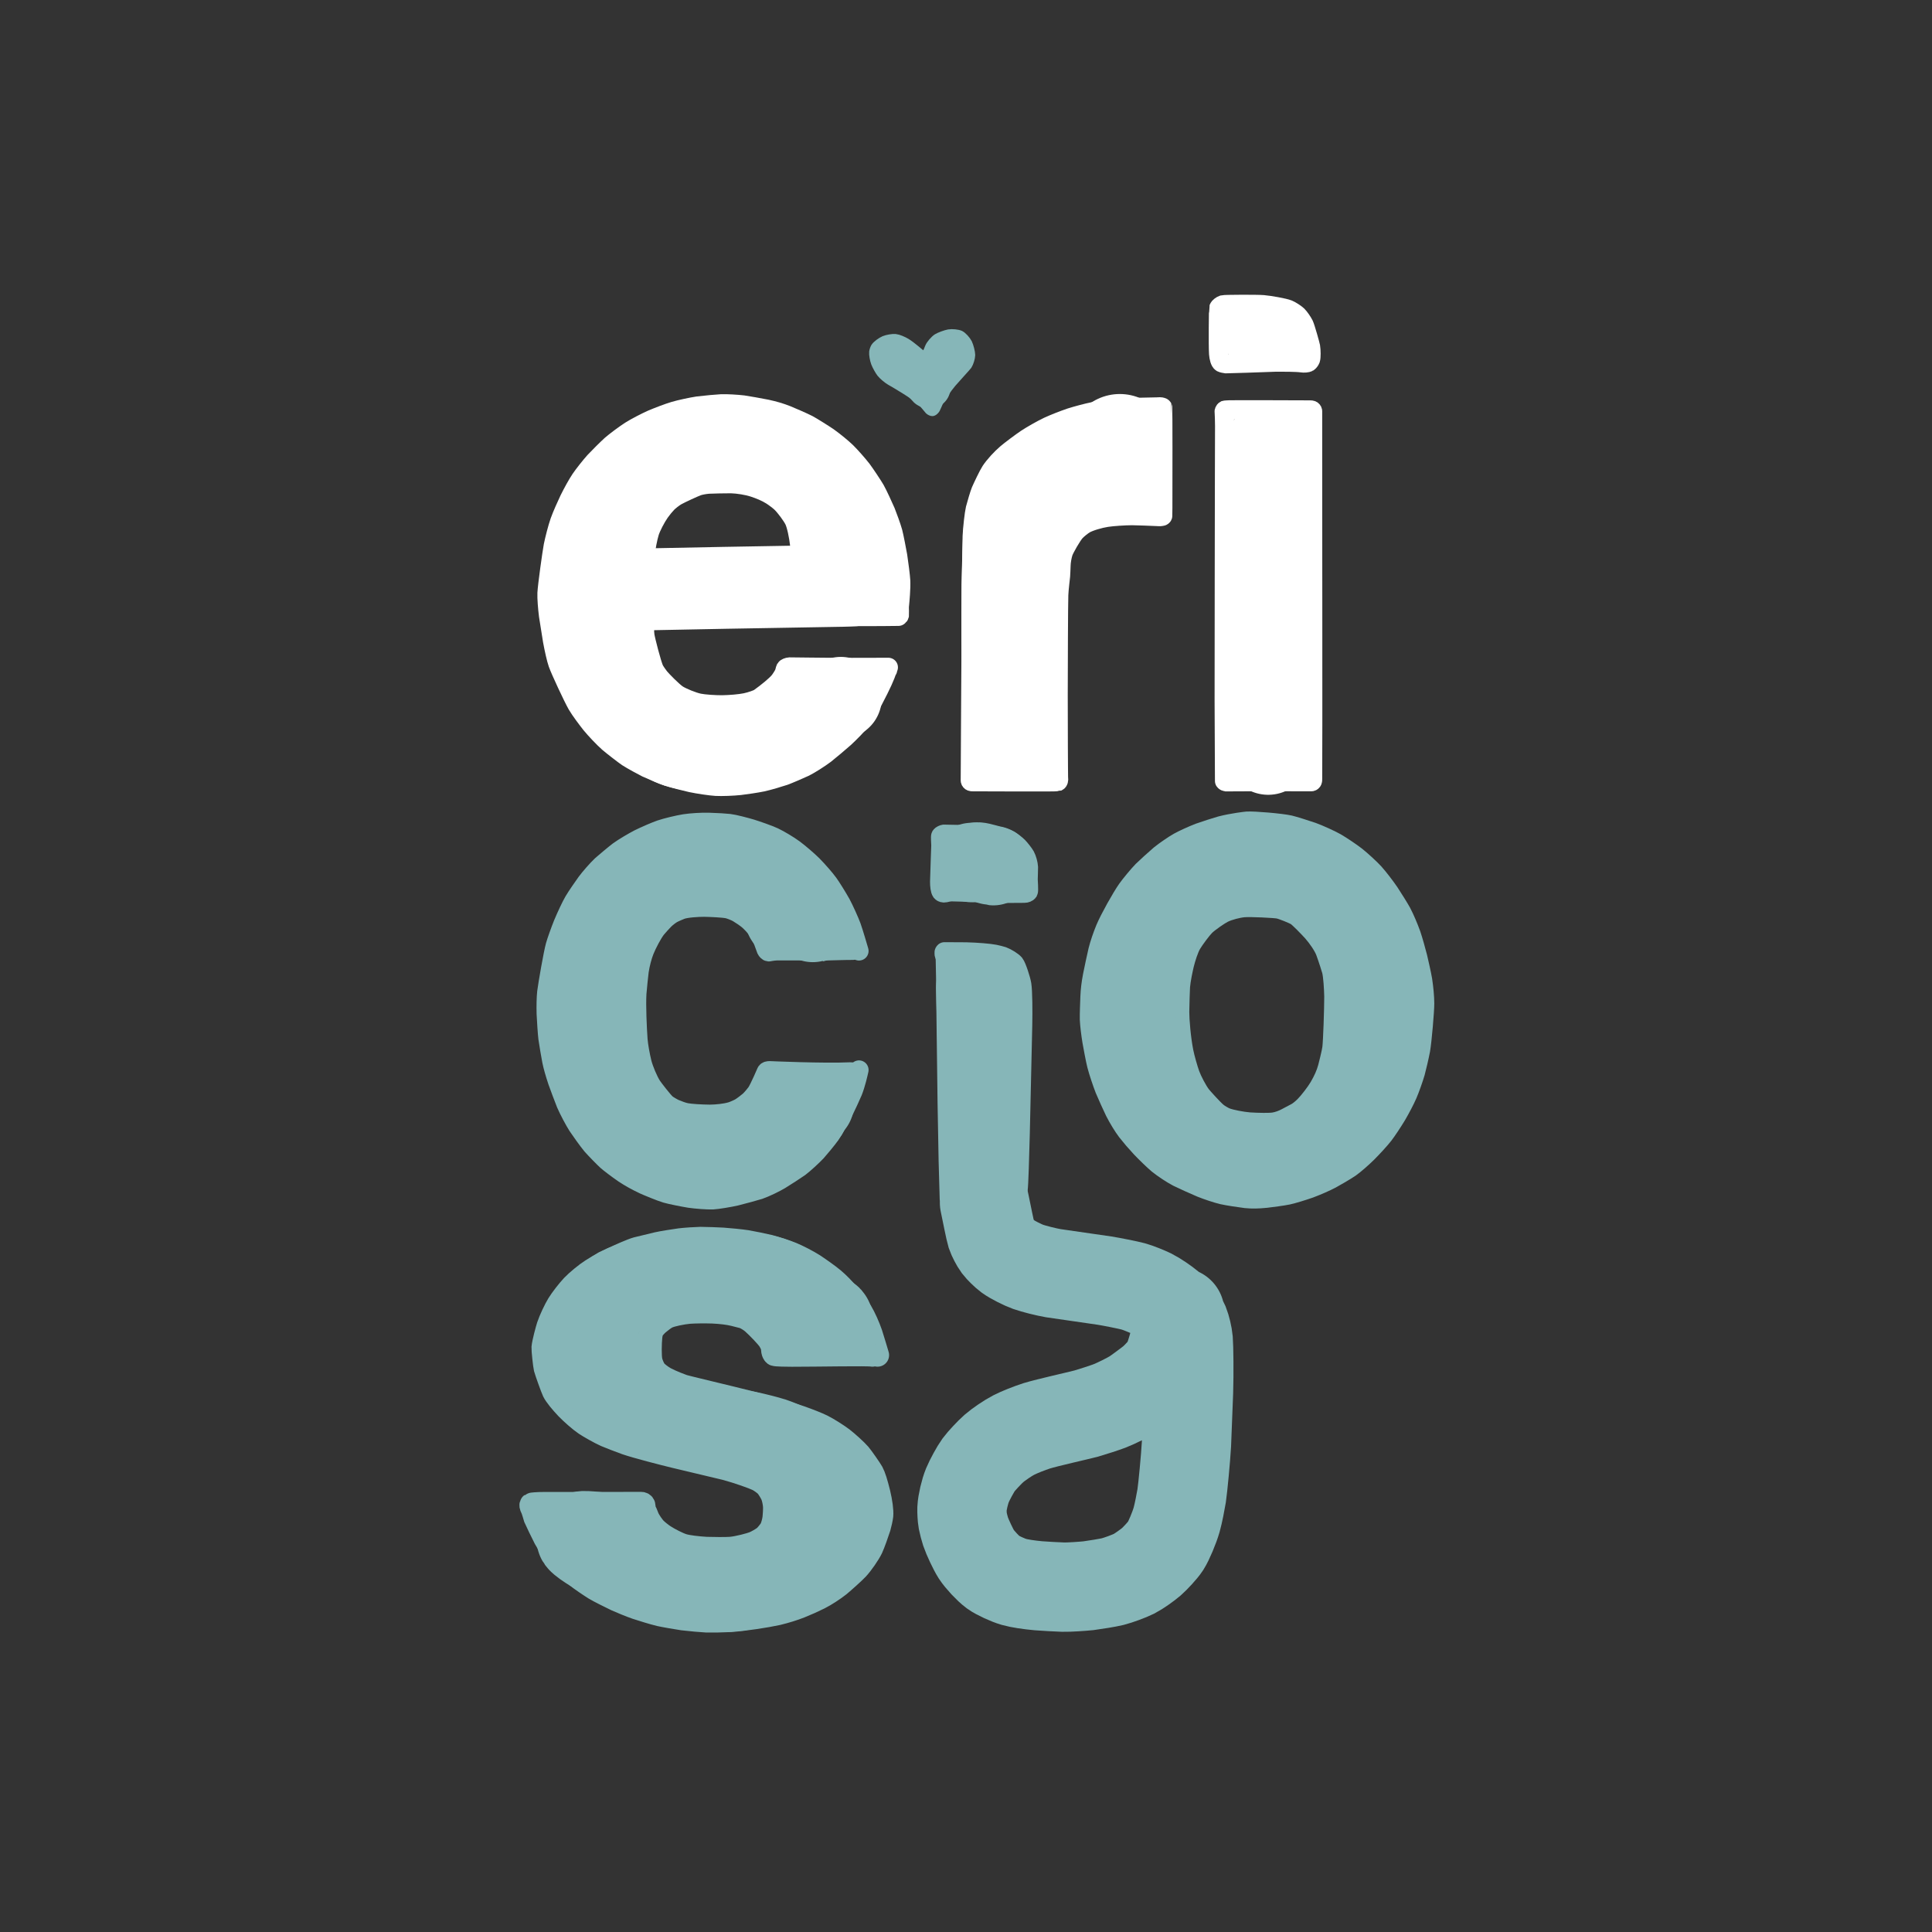 <?xml version="1.0" encoding="UTF-8" standalone="no"?>
<!DOCTYPE svg PUBLIC "-//W3C//DTD SVG 1.1//EN" "http://www.w3.org/Graphics/SVG/1.1/DTD/svg11.dtd">
<svg width="514.29" height="514.29" viewBox="0.00 0.00 2500.00 2500.00" xmlns="http://www.w3.org/2000/svg" xmlns:xlink="http://www.w3.org/1999/xlink">
<rect x="0.00" y="0.00" width="2500.00" height="2500.00" fill="#333333" stroke="none"/>
<g stroke-linecap="round" id="Ericiosa_logo_1_-_copia_2">
<path d="M1634.51,394.23 C1643.04,394.96 1661.79,398.28 1666.94,400.37 C1670.37,401.79 1676.50,405.74 1679.00,408.13 C1681.45,410.53 1685.72,416.64 1687.40,420.17 C1689.35,424.35 1695.56,446.72 1695.86,448.50 C1696.69,453.61 1696.72,462.39 1695.87,464.90 C1695.39,466.22 1693.93,468.16 1692.99,468.81 C1691.63,469.66 1687.38,470.04 1684.26,469.53 C1678.42,468.57 1658.61,468.50 1651.26,468.58 C1632.91,469.23 1588.13,470.83 1586.54,470.73 C1585.26,470.62 1581.59,469.83 1580.73,469.36 C1578.60,468.09 1577.30,463.01 1576.87,457.79 C1576.13,446.35 1576.69,399.42 1576.92,398.79 C1577.55,397.24 1580.46,394.98 1582.55,394.35 C1584.63,393.76 1625.91,393.51 1634.51,394.23 Z" fill="none" stroke="rgb(255, 255, 255)" stroke-width="24.80" stroke-opacity="1.00" stroke-linejoin="round"/>
<path d="M1149.53,863.53 C1136.85,863.56 1104.65,863.63 1085.14,863.67 C1068.50,863.64 1023.28,862.96 1021.94,863.01 C1019.34,863.15 1016.98,864.33 1016.47,865.19 C1016.02,865.99 1015.67,868.86 1014.53,871.53 C1013.61,873.69 1010.30,879.02 1008.18,881.59 C1003.68,886.98 992.61,896.01 982.77,903.03 C980.38,904.74 972.65,907.56 964.90,909.25 C957.09,910.84 945.14,911.80 934.76,912.03 C925.01,912.08 911.12,911.14 904.43,909.77 C896.51,908.14 882.16,902.28 876.53,898.53 C870.18,894.25 856.81,880.50 853.53,876.53 C851.54,874.10 847.58,868.40 846.48,866.08 C843.31,859.26 835.24,827.78 834.53,822.53 C833.84,817.27 833.89,811.77 834.36,807.07 C834.66,803.59 833.93,798.86 834.53,798.53 C834.53,798.53 918.22,797.78 954.68,797.59 C988.85,797.55 1061.98,797.64 1100.93,797.77 C1132.24,797.98 1162.53,797.53 1162.53,797.53 C1163.28,797.15 1163.73,796.56 1163.90,795.78 C1164.07,794.87 1163.55,787.57 1163.78,784.39 C1164.52,777.14 1165.98,761.42 1165.53,751.53 C1165.27,746.19 1162.99,727.96 1161.61,719.38 C1160.24,711.74 1157.03,694.87 1155.40,688.59 C1153.89,682.86 1147.79,666.10 1146.15,662.22 C1143.04,655.17 1136.18,639.99 1132.53,633.53 C1129.92,628.93 1119.31,612.96 1115.27,607.60 C1110.56,601.47 1100.34,589.88 1095.18,584.86 C1089.42,579.29 1079.15,570.95 1071.52,565.51 C1065.00,561.08 1049.91,551.65 1045.54,549.36 C1039.53,546.22 1021.63,538.54 1018.09,537.12 C1009.79,533.83 1001.73,531.50 992.07,529.39 C984.27,527.86 966.08,524.54 961.74,524.00 C953.28,523.01 940.65,522.30 933.53,522.50 C929.49,522.63 910.68,524.35 902.92,525.36 C895.23,526.50 880.18,529.73 872.85,531.87 C864.56,534.32 850.90,539.63 843.50,542.76 C836.04,546.09 822.78,552.88 815.55,557.47 C809.09,561.59 795.74,571.49 790.77,575.91 C785.26,580.88 774.35,591.85 769.27,597.25 C764.30,602.72 754.82,614.74 751.18,620.18 C746.77,626.81 741.07,637.20 736.55,646.31 C733.42,652.87 727.04,667.04 724.32,674.74 C721.38,683.11 717.55,698.17 715.89,706.38 C714.21,715.34 708.27,757.75 707.78,767.68 C707.52,773.58 708.49,786.54 709.79,796.65 C710.99,804.66 713.58,820.94 714.98,829.21 C716.97,839.96 719.78,852.68 721.91,858.72 C725.08,867.58 741.36,902.59 746.72,911.91 C750.62,918.67 759.91,931.03 764.88,937.26 C770.15,943.70 780.84,955.03 787.40,960.82 C791.20,964.16 808.08,977.28 811.72,979.67 C817.74,983.60 833.40,992.02 836.53,993.53 C839.14,994.78 857.45,1002.64 863.92,1004.82 C870.72,1007.10 886.52,1011.08 894.27,1012.81 C904.02,1014.86 919.27,1017.10 926.53,1017.53 C933.86,1017.94 948.42,1017.40 957.59,1016.41 C964.93,1015.52 979.04,1013.49 986.52,1011.91 C994.05,1010.26 1008.06,1006.11 1015.04,1003.78 C1018.97,1002.41 1037.76,994.35 1041.23,992.62 C1047.80,989.34 1059.96,981.69 1067.79,975.80 C1072.87,971.86 1087.18,959.76 1092.97,954.60 C1100.45,947.68 1109.95,937.87 1113.81,932.71 C1118.01,927.06 1124.36,916.47 1129.82,906.54 C1141.25,884.68 1145.15,875.84 1148.69,865.36 C1149.53,862.99 1147.33,867.20 1148.62,866.66" fill="none" stroke="rgb(255, 255, 255)" stroke-width="24.80" stroke-opacity="1.00" stroke-linejoin="round"/>
<path d="M1498.53,526.50 C1501.67,526.23 1503.98,526.51 1504.53,527.50 C1504.81,528.05 1504.85,621.93 1504.69,656.94 C1504.65,659.77 1504.53,667.53 1504.53,667.53 C1504.04,668.75 1500.38,668.52 1495.78,668.30 C1488.97,668.00 1473.50,667.37 1464.91,667.24 C1454.97,667.31 1440.21,668.26 1432.07,669.49 C1422.74,670.91 1409.92,674.70 1403.82,678.18 C1400.66,680.03 1394.53,684.90 1391.72,687.94 C1387.16,692.94 1377.81,709.36 1376.00,714.44 C1374.37,719.15 1373.08,726.67 1372.98,731.68 C1372.91,735.42 1372.53,742.05 1372.33,745.52 C1372.19,747.42 1370.41,760.90 1370.01,769.84 C1369.57,782.73 1369.34,863.06 1369.26,898.99 C1369.28,935.00 1369.50,1004.75 1369.79,1006.99 C1370.07,1009.41 1369.68,1011.02 1368.53,1011.53 C1367.22,1012.05 1259.32,1011.57 1258.92,1011.59 C1256.78,1011.63 1255.77,1011.21 1255.54,1010.00 C1255.54,1010.00 1255.99,931.04 1256.16,897.98 C1256.36,856.79 1256.87,780.69 1257.17,745.79 C1257.36,731.71 1257.94,695.13 1257.99,693.96 C1258.51,682.86 1260.60,664.53 1262.04,658.46 C1263.48,652.77 1267.66,638.82 1269.05,635.52 C1271.75,629.29 1278.87,614.36 1281.91,609.69 C1286.74,602.35 1295.46,592.98 1302.44,587.00 C1307.36,582.77 1321.48,572.20 1328.31,567.62 C1335.17,563.18 1347.33,556.14 1356.19,551.90 C1364.28,548.18 1375.33,543.83 1385.19,540.44 C1393.85,537.71 1406.81,534.25 1414.55,532.72 C1426.08,530.53 1462.69,527.42 1475.78,527.02 C1483.29,526.91 1497.83,526.57 1498.53,526.50 Z" fill="none" stroke="rgb(255, 255, 255)" stroke-width="24.80" stroke-opacity="1.00" stroke-linejoin="round"/>
<path d="M1585.53,530.50 C1586.84,529.98 1694.75,530.46 1695.14,530.44 C1697.28,530.41 1698.29,530.82 1698.52,532.04 C1698.52,532.04 1698.52,604.50 1698.53,633.23 C1698.56,668.91 1698.62,746.96 1698.66,789.34 C1698.69,829.33 1698.71,902.34 1698.70,935.34 C1698.65,961.37 1698.52,1007.76 1698.54,1008.18 C1698.62,1010.28 1698.23,1011.30 1697.02,1011.53 C1697.02,1011.53 1653.32,1011.45 1634.21,1011.46 C1619.00,1011.49 1587.82,1011.84 1587.15,1011.76 C1585.84,1011.59 1584.97,1011.18 1584.53,1010.53 C1584.53,1010.53 1584.15,936.67 1584.08,907.08 C1584.08,870.02 1584.16,790.48 1584.24,748.00 C1584.30,710.97 1584.42,643.95 1584.47,613.97 C1584.49,601.61 1584.55,577.47 1584.60,565.70 C1584.90,543.71 1584.07,532.30 1584.07,532.30 C1584.28,531.44 1584.77,530.84 1585.53,530.50 Z" fill="none" stroke="rgb(255, 255, 255)" stroke-width="24.80" stroke-opacity="1.00" stroke-linejoin="round"/>
<path d="M916.53,626.53 C919.41,626.29 941.21,625.78 946.12,625.92 C954.85,626.18 966.81,628.00 975.44,630.85 C982.98,633.34 991.04,636.52 998.42,641.19 C1002.44,643.78 1008.48,648.37 1011.09,650.92 C1016.21,655.99 1024.64,667.25 1027.63,673.40 C1030.61,679.63 1033.48,694.04 1034.59,703.78 C1035.61,713.83 1035.66,729.10 1034.53,730.53 C1034.14,730.98 1027.72,730.52 1025.54,730.50 C996.15,730.49 926.53,730.57 886.31,730.68 C871.18,730.66 839.34,730.53 838.92,730.55 C836.77,730.62 835.83,730.25 835.61,729.03 C835.53,728.58 835.35,721.19 835.20,718.10 C835.04,711.66 838.39,695.30 840.53,688.53 C842.61,682.03 848.73,670.07 853.88,662.75 C856.61,658.89 860.45,654.19 863.38,651.12 C866.16,648.24 872.08,643.70 875.54,641.73 C880.60,638.88 897.64,630.98 902.74,629.14 C905.79,628.07 911.30,626.99 916.53,626.53 Z" fill="none" stroke="rgb(255, 255, 255)" stroke-width="24.80" stroke-opacity="1.00" stroke-linejoin="round"/>
<path d="M1313.03,953.03 C1312.64,928.29 1311.72,866.54 1311.19,829.52 C1311.11,812.00 1311.17,775.98 1311.30,757.47 C1311.67,739.64 1312.83,697.22 1313.80,689.22 C1314.73,681.70 1317.85,668.02 1320.03,661.87 C1322.23,655.74 1328.54,643.62 1332.88,638.01 C1335.48,634.68 1341.31,628.73 1344.55,626.10 C1347.81,623.49 1354.95,618.97 1358.85,617.06 C1364.36,614.39 1385.02,607.86 1390.89,606.29 C1398.10,604.42 1412.60,601.80 1419.00,602.14 C1424.50,602.47 1432.65,604.79 1436.29,607.09 C1439.93,609.42 1443.99,610.68 1445.69,610.05 C1446.45,609.73 1448.03,608.26 1448.50,607.39 C1449.56,605.27 1450.09,598.23 1449.75,591.61 C1449.52,587.27 1449.17,579.95 1449.03,577.00" fill="none" stroke="rgb(255, 255, 255)" stroke-width="134.30" stroke-opacity="1.00" stroke-linejoin="miter"/>
<path d="M1643.03,574.00 C1643.03,574.00 1641.03,973.03 1641.03,973.03" fill="none" stroke="rgb(255, 255, 255)" stroke-width="110.85" stroke-opacity="1.00" stroke-linejoin="round"/>
<path d="M816.03,763.03 C840.48,762.55 901.44,761.36 937.97,760.65 C978.29,759.91 1048.01,758.70 1077.42,758.24 C1083.03,758.17 1094.44,758.07 1105.12,757.40 C1106.96,757.25 1108.65,756.72 1109.51,755.93 C1110.33,755.12 1111.70,752.18 1111.86,750.92 C1111.97,749.86 1109.06,735.94 1107.50,729.51 C1105.63,722.37 1100.48,704.22 1098.01,697.57 C1094.86,689.17 1086.89,672.84 1082.07,664.90 C1077.87,658.03 1067.69,644.68 1062.39,638.71 C1057.07,632.74 1046.08,621.91 1038.87,615.54 C1033.67,611.08 1018.03,598.88 1012.30,594.98 C1005.72,590.52 992.76,582.97 986.38,579.89 C978.78,576.33 964.45,571.62 956.83,570.17 C949.22,568.75 934.66,568.14 926.98,568.91 C919.58,569.67 904.71,572.85 897.18,575.27 C888.21,578.19 877.43,583.11 869.47,587.76 C863.16,591.45 850.45,600.10 844.06,604.93 C835.22,611.89 824.87,620.82 819.09,626.79 C813.34,632.75 803.04,645.59 798.50,652.46 C793.29,660.36 786.89,673.52 784.51,679.39 C781.79,686.14 777.25,700.29 775.43,707.69 C773.62,715.08 770.85,730.81 770.04,738.52 C769.23,746.44 768.75,762.59 769.08,770.81 C769.43,779.03 771.41,797.21 772.77,803.83 C774.43,811.46 778.46,826.89 780.83,834.69 C783.43,842.54 789.35,858.42 792.66,866.44 C796.20,874.52 803.80,890.37 807.71,897.79 C811.66,904.94 819.78,918.06 823.97,923.88 C828.16,929.68 837.54,940.74 842.28,945.13 C848.79,951.12 862.32,960.31 869.30,963.49 C876.32,966.65 890.07,969.95 898.23,970.74 C905.75,971.44 921.43,971.12 929.60,970.09 C938.50,968.94 954.21,965.01 960.90,962.88 C967.61,960.74 982.94,954.81 992.70,950.54 C1002.13,946.11 1044.68,935.61 1048.94,922.62 C1052.08,913.04 1064.48,911.36 1073.01,908.99 C1089.17,904.50 1086.87,903.37 1088.03,903.03" fill="none" stroke="rgb(255, 255, 255)" stroke-width="106.01" stroke-opacity="1.00" stroke-linejoin="miter"/>
<path d="M1618.33,431.49 C1618.33,431.49 1661.40,438.22 1661.40,438.22" fill="none" stroke="rgb(255, 255, 255)" stroke-width="78.72" stroke-opacity="1.00" stroke-linejoin="round"/>
<path d="M1290.99,1081.89 C1296.13,1082.78 1303.34,1085.20 1306.54,1087.05 C1309.45,1088.78 1314.98,1093.01 1317.51,1095.59 C1320.06,1098.23 1325.14,1104.60 1326.79,1107.60 C1328.85,1111.42 1330.62,1117.86 1330.86,1122.38 C1330.98,1124.86 1330.37,1134.97 1330.46,1138.29 C1330.53,1139.95 1331.36,1152.68 1330.67,1153.78 C1329.81,1155.05 1327.59,1155.87 1325.59,1155.88 C1325.59,1155.88 1305.48,1156.08 1297.48,1155.99 C1277.98,1155.29 1234.26,1153.91 1231.15,1154.00 C1227.90,1154.09 1223.98,1155.08 1222.74,1155.37 C1220.98,1155.76 1218.94,1155.19 1218.05,1154.04 C1216.45,1151.79 1215.86,1146.29 1215.86,1140.95 C1216.26,1125.25 1217.46,1094.99 1217.43,1093.70 C1217.30,1089.39 1216.73,1082.58 1217.30,1081.67 C1217.97,1080.67 1220.31,1079.56 1221.84,1079.37 C1223.22,1079.23 1278.87,1080.64 1284.65,1081.15 C1286.28,1081.32 1289.90,1081.71 1290.99,1081.89 Z" fill="none" stroke="rgb(134, 182, 184)" stroke-width="24.80" stroke-opacity="1.00" stroke-linejoin="round"/>
<path d="M1613.53,1062.53 C1622.67,1061.93 1658.02,1064.95 1669.02,1067.45 C1673.64,1068.51 1690.36,1073.76 1698.11,1076.44 C1706.34,1079.38 1722.26,1086.61 1728.85,1090.39 C1736.32,1094.77 1748.68,1103.10 1754.86,1107.92 C1761.15,1112.85 1773.35,1124.06 1778.23,1129.46 C1783.67,1135.50 1792.55,1147.02 1798.02,1155.08 C1802.35,1161.58 1811.48,1176.29 1813.75,1180.57 C1817.96,1188.57 1822.48,1199.34 1826.08,1209.20 C1828.51,1216.25 1832.60,1231.00 1834.57,1238.73 C1836.33,1246.21 1839.65,1260.83 1840.89,1268.23 C1842.45,1278.52 1843.54,1289.98 1843.56,1298.53 C1843.56,1308.13 1840.34,1346.27 1838.22,1358.63 C1836.43,1367.98 1833.32,1381.08 1831.48,1387.96 C1829.49,1394.93 1824.37,1409.41 1821.42,1416.17 C1818.08,1423.81 1812.89,1433.71 1807.48,1443.05 C1801.95,1452.18 1794.55,1463.33 1790.53,1468.53 C1785.99,1474.37 1777.36,1483.79 1769.54,1491.70 C1762.55,1498.57 1753.02,1506.93 1747.28,1511.00 C1742.12,1514.63 1726.32,1523.78 1722.50,1525.79 C1715.32,1529.57 1704.75,1534.17 1694.93,1537.91 C1686.25,1540.96 1672.93,1545.06 1666.52,1546.44 C1659.79,1547.87 1644.85,1549.75 1638.53,1550.53 C1627.82,1551.58 1620.49,1551.78 1611.92,1550.91 C1604.10,1549.96 1588.36,1547.55 1581.65,1546.04 C1574.72,1544.40 1562.32,1540.29 1553.90,1536.89 C1546.56,1533.81 1529.29,1526.03 1523.80,1523.25 C1516.66,1519.58 1504.67,1511.61 1498.29,1506.41 C1492.63,1501.70 1481.92,1491.19 1476.49,1485.47 C1468.50,1476.82 1464.35,1471.99 1458.00,1463.95 C1453.50,1458.12 1446.55,1446.64 1442.52,1438.66 C1439.37,1432.20 1432.68,1417.48 1429.44,1409.71 C1426.40,1401.98 1421.30,1386.95 1419.10,1378.35 C1417.31,1371.30 1414.27,1354.87 1412.98,1347.56 C1411.46,1338.25 1409.98,1326.54 1409.66,1319.22 C1409.49,1312.92 1410.07,1297.36 1410.40,1289.59 C1410.76,1281.21 1411.63,1273.11 1413.70,1262.38 C1415.34,1254.27 1418.83,1237.67 1420.64,1230.03 C1422.79,1221.34 1426.45,1210.81 1430.23,1201.57 C1435.70,1188.57 1450.97,1161.22 1458.53,1150.53 C1462.31,1145.20 1472.61,1132.58 1478.53,1126.53 C1481.03,1123.98 1496.18,1110.18 1500.83,1106.31 C1507.34,1100.98 1519.00,1093.01 1525.14,1089.60 C1531.12,1086.30 1542.15,1081.21 1551.46,1077.58 C1558.50,1075.05 1575.97,1069.46 1579.53,1068.53 C1594.88,1064.55 1612.39,1062.61 1613.53,1062.53 Z" fill="none" stroke="rgb(134, 182, 184)" stroke-width="24.80" stroke-opacity="1.00" stroke-linejoin="round"/>
<path d="M1111.53,1384.53 C1110.39,1389.70 1107.47,1402.50 1103.53,1412.53 C1102.16,1416.00 1094.38,1432.83 1090.55,1440.49 C1086.76,1447.74 1078.38,1462.63 1074.61,1468.24 C1070.77,1473.90 1058.83,1488.06 1056.53,1490.53 C1051.51,1495.89 1040.11,1506.36 1034.53,1510.53 C1031.67,1512.66 1015.49,1523.12 1009.37,1526.85 C1003.63,1530.30 990.31,1536.88 982.53,1539.53 C979.45,1540.57 959.96,1545.92 951.98,1547.87 C944.17,1549.66 928.27,1552.30 922.64,1552.59 C915.14,1552.95 900.25,1551.65 892.48,1550.55 C884.44,1549.26 867.73,1545.94 861.89,1544.24 C854.97,1542.22 836.80,1534.68 832.76,1532.79 C823.65,1528.44 815.10,1523.80 807.31,1518.59 C798.61,1512.62 788.80,1505.10 785.51,1502.22 C782.39,1499.46 769.52,1486.37 765.73,1481.92 C761.42,1476.84 750.28,1461.28 747.56,1457.05 C743.29,1450.40 735.81,1436.38 732.33,1428.21 C730.33,1423.49 723.89,1406.02 721.53,1399.53 C717.98,1388.91 715.30,1379.49 713.94,1372.64 C712.66,1365.79 710.10,1351.21 709.01,1343.44 C708.39,1338.61 707.06,1319.43 706.75,1311.61 C706.49,1301.67 706.72,1290.69 707.48,1283.84 C708.75,1273.80 715.62,1233.93 718.53,1223.55 C720.07,1218.10 724.66,1205.08 728.60,1195.32 C733.09,1184.65 738.96,1172.15 742.46,1166.15 C746.34,1159.53 754.72,1147.61 758.73,1141.98 C762.64,1136.60 772.59,1125.09 778.53,1119.53 C780.35,1117.84 796.36,1104.37 800.39,1101.42 C807.29,1096.40 819.87,1089.06 826.66,1085.55 C834.72,1081.54 848.32,1075.67 854.53,1073.53 C862.26,1070.89 877.35,1067.29 885.75,1065.95 C894.16,1064.63 907.92,1063.81 916.89,1064.04 C929.03,1064.45 938.27,1064.98 943.61,1065.59 C950.20,1066.36 964.39,1070.16 972.10,1072.42 C979.94,1074.88 994.35,1079.84 1001.90,1083.38 C1008.30,1086.40 1020.68,1093.76 1027.65,1098.91 C1034.17,1103.75 1045.67,1113.61 1051.62,1119.53 C1058.89,1127.04 1067.11,1136.31 1072.07,1143.09 C1075.72,1148.10 1083.71,1160.96 1088.35,1169.27 C1092.14,1176.29 1099.18,1191.81 1101.79,1198.93 C1104.49,1206.33 1111.24,1229.52 1111.53,1230.53" fill="none" stroke="rgb(134, 182, 184)" stroke-width="24.80" stroke-opacity="1.00" stroke-linejoin="round"/>
<path d="M1297.45,1237.35 C1302.83,1239.31 1310.44,1244.12 1312.89,1247.09 C1315.65,1250.53 1321.14,1267.60 1322.18,1273.98 C1323.57,1282.63 1323.74,1308.92 1323.34,1326.83 C1322.67,1360.18 1321.10,1429.72 1320.19,1465.92 C1319.39,1496.12 1318.34,1533.98 1317.39,1539.52 C1316.91,1542.37 1316.45,1553.38 1316.45,1553.38 C1315.81,1555.13 1313.76,1556.21 1311.66,1556.23 C1311.66,1556.23 1289.87,1556.85 1280.01,1556.79 C1270.09,1556.63 1252.55,1556.32 1244.93,1556.17 C1242.24,1556.09 1234.02,1555.33 1231.49,1554.04 C1230.22,1553.35 1228.45,1550.83 1228.04,1549.27 C1227.84,1548.43 1226.17,1463.84 1225.60,1427.21 C1225.13,1389.51 1224.30,1324.18 1223.94,1296.55 C1223.85,1276.18 1223.46,1248.08 1223.15,1240.36 C1223.12,1239.02 1221.90,1235.80 1221.65,1234.37 C1221.42,1232.98 1221.58,1232.05 1222.15,1231.57 C1222.15,1231.57 1241.79,1231.58 1250.10,1231.72 C1264.42,1232.11 1279.65,1233.31 1287.21,1234.76 C1290.25,1235.35 1296.29,1236.94 1297.45,1237.35 Z" fill="none" stroke="rgb(134, 182, 184)" stroke-width="24.80" stroke-opacity="1.00" stroke-linejoin="round"/>
<path d="M1103.82,1391.79 C1102.82,1392.59 1108.36,1391.90 1106.62,1392.39 C1099.72,1394.31 1104.29,1386.82 1101.02,1386.97 C1065.52,1388.60 996.32,1385.48 995.94,1385.47 C993.83,1385.46 992.39,1385.85 991.67,1386.87 C991.67,1386.87 982.44,1408.42 978.72,1413.87 C977.08,1416.24 972.33,1421.89 969.62,1424.36 C967.40,1426.37 960.37,1431.72 957.63,1433.29 C954.61,1435.01 948.88,1437.47 946.04,1438.33 C938.45,1440.52 927.81,1441.70 918.54,1441.79 C907.64,1441.69 893.79,1440.91 887.66,1439.68 C883.52,1438.83 877.95,1436.77 873.32,1434.80 C870.28,1433.48 864.37,1429.96 862.44,1428.38 C858.50,1425.11 845.78,1408.63 843.47,1405.07 C838.84,1397.86 833.01,1383.82 830.84,1375.38 C828.50,1365.91 826.24,1353.27 825.59,1345.41 C824.53,1330.53 823.17,1301.44 824.12,1285.42 C824.76,1277.70 826.51,1260.48 827.08,1256.52 C828.41,1247.62 831.06,1237.34 834.03,1229.93 C837.47,1221.41 844.63,1207.80 849.40,1201.73 C851.51,1199.07 857.17,1192.97 859.46,1190.60 C862.02,1187.96 867.11,1183.95 870.35,1182.18 C873.34,1180.57 880.49,1177.62 881.55,1177.22 C888.10,1174.82 903.34,1173.91 911.51,1173.95 C919.45,1174.11 935.36,1174.76 941.63,1176.05 C944.78,1176.73 951.32,1179.32 954.59,1181.18 C957.89,1183.08 964.84,1187.81 967.79,1190.24 C971.15,1193.03 976.44,1198.62 978.92,1202.10 C980.99,1205.03 985.15,1212.48 986.53,1215.53 C988.29,1219.46 990.63,1226.69 991.48,1228.72 C992.07,1230.05 993.63,1231.61 994.68,1231.72 C994.68,1231.72 1000.80,1230.50 1005.46,1230.40 C1020.74,1230.45 1052.86,1230.48 1069.68,1230.46 C1078.96,1230.23 1098.56,1229.61 1103.21,1229.77 C1105.40,1229.86 1104.31,1226.86 1107.51,1228.44 C1109.54,1229.45 1101.61,1226.48 1102.69,1227.50" fill="none" stroke="rgb(134, 182, 184)" stroke-width="24.80" stroke-opacity="1.00" stroke-linejoin="round"/>
<path d="M1609.53,1174.53 C1618.91,1173.78 1649.22,1175.35 1654.40,1176.34 C1659.02,1177.24 1673.53,1183.13 1676.95,1185.27 C1680.89,1187.77 1692.79,1200.12 1698.39,1206.29 C1704.65,1213.40 1712.10,1224.15 1714.87,1231.46 C1718.34,1240.88 1722.56,1254.32 1723.05,1256.28 C1724.73,1263.05 1725.72,1278.61 1725.96,1289.32 C1725.95,1305.97 1724.59,1347.37 1723.42,1356.39 C1722.64,1362.25 1718.50,1378.49 1717.80,1381.10 C1715.54,1389.59 1711.74,1397.81 1706.79,1406.27 C1702.23,1414.03 1693.41,1425.26 1688.04,1430.76 C1684.53,1434.26 1680.38,1437.75 1677.05,1439.55 C1673.86,1441.21 1665.74,1445.50 1664.48,1446.19 C1659.65,1448.80 1653.80,1451.01 1648.22,1451.90 C1642.62,1452.76 1628.65,1452.56 1616.76,1451.81 C1607.13,1451.02 1593.22,1448.34 1586.70,1445.88 C1583.59,1444.68 1577.89,1441.28 1575.30,1439.13 C1569.78,1434.51 1556.83,1420.08 1554.66,1417.33 C1549.56,1410.82 1542.69,1397.29 1540.12,1390.29 C1537.64,1383.46 1533.48,1368.97 1531.85,1360.75 C1528.39,1343.09 1526.51,1319.56 1526.54,1309.35 C1526.66,1300.73 1527.22,1280.38 1527.53,1276.53 C1528.28,1267.53 1531.13,1254.64 1532.53,1248.53 C1534.61,1240.07 1538.40,1228.05 1542.11,1221.72 C1545.76,1215.56 1555.16,1202.92 1559.53,1198.53 C1564.68,1193.41 1578.09,1184.23 1583.53,1181.53 C1590.32,1178.20 1602.25,1175.14 1609.53,1174.53 Z" fill="none" stroke="rgb(134, 182, 184)" stroke-width="24.80" stroke-opacity="1.00" stroke-linejoin="round"/>
<path d="M1135.53,1753.53 C1133.82,1747.78 1129.58,1733.53 1127.02,1725.58 C1123.66,1715.83 1118.49,1704.40 1114.21,1697.25 C1110.68,1691.40 1099.92,1677.79 1098.27,1675.78 C1091.81,1667.85 1084.81,1660.78 1078.26,1655.25 C1071.69,1649.73 1059.44,1641.18 1052.69,1636.73 C1045.32,1632.05 1032.51,1625.43 1024.90,1622.30 C1017.93,1619.44 1003.92,1614.85 995.73,1612.71 C988.63,1611.00 973.70,1607.92 966.13,1606.64 C958.59,1605.49 943.12,1603.98 935.28,1603.45 C928.04,1603.09 915.13,1602.53 906.35,1602.49 C900.83,1602.57 886.73,1603.47 879.64,1604.35 C872.29,1605.35 856.89,1607.77 850.67,1609.19 C843.60,1610.86 824.05,1615.63 824.05,1615.63 C816.91,1617.65 801.52,1624.59 794.62,1627.87 C783.77,1633.21 772.91,1639.04 765.62,1643.54 C758.50,1648.02 746.69,1657.72 740.83,1663.88 C735.38,1669.65 726.58,1680.86 722.34,1687.78 C718.52,1694.06 712.07,1707.46 709.33,1715.81 C708.06,1719.71 703.28,1736.97 702.67,1743.80 C702.48,1746.23 704.59,1766.76 705.53,1770.53 C706.59,1774.70 714.47,1796.60 716.29,1800.43 C718.99,1805.98 726.29,1814.63 733.57,1822.34 C739.79,1828.73 750.30,1838.08 757.29,1842.80 C762.20,1846.11 776.11,1854.06 783.66,1857.39 C787.56,1859.10 802.32,1864.86 810.20,1867.64 C824.03,1872.40 858.07,1881.11 872.60,1884.65 C889.81,1888.66 923.07,1896.59 939.13,1900.50 C955.70,1905.02 974.52,1911.81 980.24,1914.54 C983.59,1916.16 989.62,1920.43 991.89,1923.02 C994.21,1925.72 997.98,1931.89 999.34,1935.28 C1000.82,1939.06 1002.06,1945.28 1002.28,1949.52 C1002.44,1953.01 1002.02,1960.76 1001.58,1964.33 C1001.01,1968.70 999.35,1975.01 997.58,1978.34 C996.27,1980.75 991.60,1986.68 988.94,1988.82 C985.97,1991.15 979.59,1994.88 975.53,1996.56 C971.01,1998.41 955.09,2002.72 945.53,2003.56 C939.86,2004.04 922.21,2003.91 913.83,2003.59 C902.77,2002.93 890.39,2001.49 884.09,1999.64 C877.94,1997.79 866.37,1991.94 859.43,1987.42 C855.76,1985.01 850.50,1980.80 847.88,1978.15 C845.27,1975.46 840.42,1968.50 838.55,1964.56 C837.23,1961.75 833.61,1952.09 833.53,1951.56 C833.34,1950.30 833.46,1948.98 833.12,1947.76 C832.67,1946.22 831.25,1945.41 829.63,1945.41 C829.63,1945.41 736.77,1945.61 704.50,1945.54 C695.02,1945.51 687.83,1946.32 687.53,1946.56 C686.64,1947.36 686.91,1948.84 688.31,1951.67 C689.87,1954.77 691.92,1962.83 692.53,1964.56 C692.74,1965.16 702.97,1986.47 705.17,1990.56 C709.40,1998.37 718.23,2011.56 723.62,2017.82 C727.97,2022.85 740.18,2034.68 745.54,2039.08 C751.45,2043.93 763.62,2052.09 769.58,2055.80 C775.33,2059.29 790.72,2066.86 797.67,2070.21 C801.19,2071.89 817.24,2078.49 823.31,2080.49 C830.09,2082.69 844.98,2087.44 853.83,2089.51 C858.83,2090.67 875.83,2093.63 883.42,2094.74 C891.27,2095.74 909.78,2097.38 914.53,2097.56 C919.33,2097.73 937.56,2097.41 945.20,2096.96 C964.11,2095.51 990.73,2091.50 1006.46,2088.04 C1016.32,2085.67 1027.49,2082.17 1035.15,2079.13 C1046.21,2074.60 1050.58,2072.64 1060.47,2067.79 C1067.93,2064.05 1079.00,2056.85 1085.90,2051.35 C1091.58,2046.63 1105.10,2034.60 1109.56,2029.79 C1115.41,2023.44 1124.04,2011.08 1127.71,2003.54 C1130.16,1998.45 1135.85,1982.28 1137.73,1976.30 C1138.74,1973.00 1140.59,1964.64 1140.94,1961.26 C1141.55,1954.96 1139.90,1943.16 1137.21,1931.98 C1133.86,1918.65 1131.31,1910.21 1128.55,1905.11 C1126.72,1901.76 1115.95,1886.15 1112.26,1881.82 C1107.73,1876.55 1096.14,1866.13 1089.95,1861.40 C1083.62,1856.58 1070.81,1848.54 1064.11,1845.22 C1057.58,1842.00 1046.56,1837.67 1035.75,1833.89 C1023.29,1829.75 989.59,1820.03 973.82,1815.63 C941.67,1807.40 887.98,1794.99 883.45,1793.31 C881.38,1792.53 869.79,1788.37 860.81,1783.60 C856.49,1781.28 850.31,1776.59 848.06,1773.84 C845.85,1771.05 843.10,1764.80 842.25,1760.79 C840.92,1754.30 841.22,1738.22 842.13,1729.45 C842.36,1727.40 843.09,1723.92 843.75,1722.02 C844.57,1719.73 849.62,1714.40 851.69,1712.68 C855.88,1709.20 860.21,1705.87 863.58,1704.23 C869.00,1701.63 883.04,1698.84 891.64,1698.07 C898.28,1697.49 912.93,1697.37 922.39,1697.70 C933.08,1698.27 942.36,1699.28 950.05,1701.20 C952.79,1701.87 960.53,1703.89 961.34,1704.09 C964.86,1705.04 970.73,1708.75 973.98,1711.56 C980.49,1717.31 992.45,1729.70 995.53,1734.53 C997.13,1737.10 998.92,1740.84 999.30,1742.63 C999.39,1743.05 999.72,1746.53 1000.01,1748.49 C1000.24,1749.89 1001.23,1751.96 1002.11,1752.60 C1003.44,1753.50 1018.44,1753.60 1024.70,1753.63 C1058.58,1753.64 1123.91,1752.28 1128.80,1753.53" fill="none" stroke="rgb(134, 182, 184)" stroke-width="29.90" stroke-opacity="1.00" stroke-linejoin="round"/>
<path d="M1273.94,1556.14 C1276.31,1567.81 1281.51,1593.47 1282.58,1596.81 C1284.00,1601.09 1288.13,1609.07 1290.82,1612.71 C1293.55,1616.34 1300.39,1623.03 1304.26,1625.87 C1310.17,1630.16 1323.23,1636.72 1330.37,1639.29 C1337.52,1641.85 1353.81,1645.95 1362.94,1647.50 C1365.13,1647.86 1414.39,1654.86 1429.42,1657.12 C1438.34,1658.57 1459.12,1662.65 1466.32,1664.58 C1472.66,1666.30 1484.54,1671.18 1489.96,1673.84 C1496.49,1677.12 1507.68,1684.69 1513.87,1689.89 C1517.26,1692.77 1522.58,1698.03 1524.99,1700.92 C1527.28,1703.70 1531.33,1709.74 1532.40,1712.33 C1534.63,1717.84 1537.03,1727.94 1537.54,1734.03 C1538.24,1742.61 1538.67,1777.17 1537.91,1801.19 C1537.34,1816.80 1536.02,1850.67 1535.26,1868.94 C1534.19,1887.37 1530.74,1923.90 1529.05,1935.57 C1527.90,1942.57 1524.85,1958.49 1522.54,1966.63 C1519.55,1977.05 1512.43,1993.95 1508.30,2000.44 C1504.91,2005.71 1494.78,2016.59 1489.75,2020.99 C1484.69,2025.40 1472.92,2033.66 1467.63,2036.32 C1460.98,2039.64 1447.23,2044.71 1439.78,2046.60 C1433.96,2048.05 1416.48,2050.90 1408.44,2051.92 C1400.29,2052.75 1383.82,2053.90 1375.84,2053.75 C1367.97,2053.49 1351.93,2052.61 1343.76,2051.97 C1331.30,2050.82 1319.21,2049.02 1311.85,2046.93 C1304.53,2044.82 1290.49,2038.43 1285.18,2034.55 C1278.71,2029.77 1267.86,2018.17 1263.34,2011.21 C1259.32,2004.94 1251.86,1989.02 1249.45,1981.82 C1248.26,1978.22 1246.52,1971.56 1245.75,1967.65 C1245.07,1964.07 1244.67,1955.98 1244.81,1952.19 C1245.14,1944.32 1248.50,1930.09 1251.84,1921.93 C1254.82,1914.75 1262.45,1900.80 1266.27,1895.55 C1269.93,1890.57 1280.54,1879.21 1286.03,1874.39 C1292.07,1869.13 1304.15,1860.89 1311.66,1857.01 C1319.45,1853.01 1331.53,1848.31 1341.57,1844.99 C1356.20,1840.57 1393.52,1832.31 1405.74,1829.11 C1413.35,1826.94 1430.50,1821.32 1435.67,1819.32 C1444.42,1815.93 1460.43,1807.94 1467.30,1803.54 C1471.13,1801.09 1486.66,1789.68 1490.89,1786.10 C1496.60,1781.25 1507.23,1769.96 1510.35,1763.81 C1512.69,1759.10 1517.53,1744.34 1519.52,1735.34 C1521.74,1724.67 1526.25,1700.56 1526.70,1698.16" fill="none" stroke="rgb(134, 182, 184)" stroke-width="115.60" stroke-opacity="1.00" stroke-linejoin="miter"/>
<path d="M1266.63,1278.11 C1266.63,1278.11 1273.19,1523.39 1273.19,1523.39" fill="none" stroke="rgb(134, 182, 184)" stroke-width="110.85" stroke-opacity="1.00" stroke-linejoin="round"/>
<path d="M1032.03,1703.03 C1060.58,1708.82 1069.27,1709.71 1070.76,1709.49 C1071.78,1709.30 1072.25,1708.50 1071.62,1707.79 C1070.90,1707.02 1061.82,1701.39 1057.98,1698.40 C1054.35,1695.49 1042.90,1686.72 1038.09,1683.00 C1032.54,1678.61 1019.46,1668.20 1013.80,1665.08 C1010.06,1663.04 1001.69,1659.48 997.06,1657.95 C987.60,1654.88 969.86,1651.75 960.76,1650.82 C953.55,1650.24 938.26,1649.60 930.18,1649.55 C921.80,1649.68 904.18,1650.46 894.93,1651.12 C885.39,1651.96 866.86,1654.08 858.23,1655.34 C850.03,1656.73 833.81,1660.09 827.96,1661.71 C821.25,1663.57 808.00,1668.37 802.10,1671.49 C797.55,1673.93 789.71,1679.64 786.70,1682.71 C783.73,1685.80 779.45,1692.53 778.17,1696.12 C777.21,1698.90 774.10,1717.63 772.97,1724.30 C772.46,1727.30 770.59,1739.14 769.89,1752.43 C769.74,1757.55 769.86,1761.69 770.80,1764.65 C772.94,1771.13 780.67,1781.14 786.20,1787.03 C790.40,1791.33 800.02,1800.55 805.45,1805.44 C812.46,1811.61 824.88,1820.06 833.32,1824.33 C841.78,1828.59 858.96,1835.14 868.64,1838.16 C882.38,1842.19 910.45,1848.52 931.12,1852.17 C940.26,1853.55 958.48,1856.36 967.21,1857.95 C977.26,1860.06 992.36,1863.94 998.56,1865.96 C1005.68,1868.29 1018.13,1873.43 1024.22,1876.55 C1027.67,1878.34 1035.52,1883.19 1039.40,1886.14 C1043.14,1889.01 1049.65,1895.20 1052.43,1898.53 C1055.17,1901.86 1059.70,1908.98 1061.48,1912.76 C1063.66,1917.46 1069.31,1936.99 1070.66,1943.04 C1072.20,1949.96 1074.16,1963.83 1074.02,1969.46 C1073.89,1973.69 1072.77,1981.34 1071.78,1984.69 C1070.77,1988.04 1068.02,1993.51 1066.00,1996.30 C1062.09,2001.63 1049.48,2012.96 1043.28,2016.83 C1038.70,2019.66 1024.47,2027.56 1017.32,2031.20 C1006.53,2036.40 993.85,2041.95 985.96,2044.73 C978.14,2047.47 961.53,2051.79 954.60,2052.70 C945.56,2053.85 928.38,2054.27 919.92,2053.55 C916.28,2053.23 877.26,2048.13 862.45,2045.83 C855.90,2044.79 845.47,2041.26 834.03,2036.06 C829.68,2034.08 780.15,2009.38 769.13,2003.33 C762.00,1999.26 753.74,1993.33 752.03,1991.06 C751.30,1990.01 751.94,1988.34 753.52,1987.47 C756.20,1986.10 780.54,1989.29 790.93,1990.69 C794.56,1991.18 799.61,1991.87 801.03,1992.06" fill="none" stroke="rgb(134, 182, 184)" stroke-width="115.60" stroke-opacity="1.00" stroke-linejoin="miter"/>
<path d="M1017.03,1188.03 C1048.78,1186.28 1043.84,1185.81 1044.04,1185.34 C1044.04,1185.34 1057.99,1198.40 1050.48,1189.28 C1047.84,1186.08 1041.73,1183.41 1038.94,1180.48 C1031.63,1172.48 1014.89,1151.49 1012.00,1148.59 C1009.01,1145.62 1002.15,1140.24 998.29,1137.83 C990.52,1133.04 973.53,1126.54 964.63,1124.46 C958.06,1123.01 943.70,1121.00 935.90,1120.44 C929.59,1120.04 911.07,1119.79 902.17,1120.02 C889.28,1120.67 874.75,1122.23 866.44,1123.98 C858.14,1125.75 842.96,1130.86 836.07,1134.20 C829.20,1137.56 816.98,1145.76 811.77,1150.58 C806.68,1155.32 797.80,1166.23 794.02,1172.40 C790.25,1178.59 784.02,1192.40 781.56,1200.02 C779.55,1206.30 775.55,1224.17 774.00,1232.39 C772.66,1240.64 770.59,1257.20 769.87,1265.52 C769.35,1273.86 768.88,1294.45 769.03,1299.03 C769.18,1303.46 770.97,1323.87 772.02,1332.19 C773.26,1340.51 776.33,1357.21 778.17,1365.59 C780.20,1373.98 784.86,1390.79 787.42,1398.96 C790.08,1406.80 795.71,1421.57 798.72,1428.33 C801.76,1435.00 808.26,1447.03 811.72,1452.38 C815.90,1458.83 825.95,1470.52 832.39,1475.93 C835.60,1478.61 842.26,1483.20 845.70,1485.10 C852.66,1488.91 865.53,1492.78 874.79,1494.54 C882.20,1495.94 896.89,1497.62 904.16,1497.92 C912.57,1498.24 927.46,1497.22 935.22,1496.11 C943.22,1494.95 958.91,1491.42 966.75,1489.03 C974.46,1486.66 988.77,1481.09 995.38,1477.88 C1003.40,1473.97 1015.43,1466.30 1023.41,1459.57 C1029.50,1454.40 1038.49,1449.58 1044.44,1440.17 C1045.07,1439.18 1045.66,1438.14 1046.21,1437.05 C1046.66,1436.16 1047.08,1435.23 1047.47,1434.26 C1051.19,1425.05 1047.50,1428.76 1047.50,1428.76 C1046.84,1429.53 1053.58,1427.37 1051.83,1428.56 C1048.31,1430.93 1013.86,1427.32 1014.03,1437.03" fill="none" stroke="rgb(134, 182, 184)" stroke-width="106.01" stroke-opacity="1.00" stroke-linejoin="miter"/>
<path d="M1257.29,1116.09 C1264.08,1115.66 1260.25,1115.50 1265.23,1115.46 C1268.65,1115.43 1281.85,1119.75 1285.39,1120.12" fill="none" stroke="rgb(134, 182, 184)" stroke-width="102.86" stroke-opacity="1.00" stroke-linejoin="round"/>
<path d="M1616.03,1116.03 C1623.25,1114.94 1640.96,1114.57 1649.06,1115.34 C1657.16,1116.13 1672.46,1119.46 1680.74,1122.16 C1688.31,1124.64 1702.32,1130.72 1708.75,1134.30 C1716.19,1138.47 1726.20,1145.86 1732.30,1151.78 C1737.62,1156.95 1747.02,1168.48 1751.10,1174.82 C1755.01,1180.95 1762.26,1195.19 1765.40,1202.89 C1768.52,1210.61 1774.41,1228.97 1775.82,1235.56 C1777.30,1242.78 1779.89,1257.83 1781.00,1265.67 C1781.99,1273.71 1783.57,1290.41 1784.18,1299.08 C1784.65,1307.82 1785.05,1324.69 1784.99,1332.79 C1784.75,1340.68 1783.75,1355.79 1782.98,1363.02 C1781.91,1371.40 1778.06,1387.84 1775.35,1395.87 C1772.63,1403.88 1766.27,1417.58 1761.94,1424.80 C1757.48,1432.12 1749.66,1443.50 1745.21,1449.16 C1739.58,1456.29 1731.97,1464.28 1725.08,1470.19 C1719.44,1475.01 1707.32,1483.78 1701.25,1487.43 C1694.83,1491.27 1680.73,1496.99 1672.78,1498.98 C1663.70,1501.22 1651.04,1502.54 1641.88,1502.52 C1634.55,1502.49 1618.84,1501.33 1610.58,1500.31 C1598.91,1498.62 1584.78,1495.96 1576.68,1493.66 C1568.63,1491.36 1553.74,1485.44 1546.91,1481.83 C1539.18,1477.72 1527.41,1468.90 1521.92,1463.66 C1516.29,1458.26 1506.35,1446.06 1502.03,1439.26 C1499.43,1435.14 1490.42,1417.99 1487.06,1410.87 C1483.89,1403.76 1478.42,1389.60 1476.12,1382.55 C1474.19,1376.56 1470.71,1359.15 1469.74,1351.24 C1468.78,1343.33 1468.24,1330.48 1468.35,1319.73 C1468.59,1311.91 1469.27,1296.30 1469.72,1288.52 C1470.73,1275.54 1471.33,1270.57 1473.42,1257.78 C1474.81,1250.19 1477.79,1235.05 1479.39,1227.50 C1481.64,1217.65 1485.79,1205.30 1489.31,1198.34 C1492.86,1191.38 1502.68,1177.35 1507.45,1172.48 C1512.74,1167.12 1523.80,1157.76 1530.27,1153.17 C1536.76,1148.58 1551.30,1139.87 1559.22,1135.82 C1567.02,1131.84 1582.38,1125.31 1589.94,1122.75 C1597.50,1120.21 1611.92,1116.66 1616.03,1116.03 Z" fill="none" stroke="rgb(134, 182, 184)" stroke-width="106.01" stroke-opacity="1.00" stroke-linejoin="miter"/>
<path d="M1197.07,460.02 C1198.98,459.31 1200.52,456.69 1203.12,449.84 C1204.61,445.98 1209.98,440.02 1213.17,437.99 C1216.23,436.12 1223.86,433.31 1227.89,432.58 C1232.00,431.88 1239.28,432.62 1242.21,434.02 C1245.08,435.46 1249.90,440.71 1251.73,444.39 C1253.54,448.15 1255.51,455.88 1255.54,459.39 C1255.52,462.85 1253.49,469.43 1251.56,472.37 C1250.62,473.77 1236.00,489.61 1231.25,495.17 C1224.75,502.91 1216.46,515.10 1213.56,521.45 C1213.56,521.45 1210.82,527.83 1210.23,528.87 C1209.46,530.18 1207.60,531.91 1206.72,532.09 C1205.84,532.23 1203.70,531.23 1202.70,530.24 C1201.95,529.47 1196.00,521.82 1191.86,517.98 C1184.03,510.79 1159.07,496.02 1152.34,492.25 C1148.69,490.14 1143.10,485.40 1140.60,482.31 C1138.57,479.76 1134.90,473.17 1133.44,469.44 C1131.87,465.32 1130.71,458.66 1131.05,455.51 C1131.27,453.84 1132.20,451.14 1133.09,449.66 C1134.86,446.86 1140.59,442.62 1144.60,440.91 C1148.07,439.47 1154.87,438.25 1158.47,438.58 C1162.15,438.96 1168.19,441.53 1172.28,443.98 C1179.39,448.31 1190.51,458.31 1191.89,459.18 C1193.32,460.05 1195.82,460.41 1197.07,460.02 Z" fill="none" stroke="rgb(134, 182, 184)" stroke-width="12.77" stroke-opacity="1.00" stroke-linejoin="miter"/>
<path d="M1153.97,462.25 C1173.31,474.97 1186.26,484.94 1191.79,490.52 C1193.70,492.46 1199.49,499.27 1201.19,500.86 C1201.94,501.53 1203.00,501.76 1202.91,501.04 C1202.79,499.97 1201.19,495.08 1201.53,493.20 C1202.23,489.37 1207.95,481.42 1209.91,479.26 C1212.72,476.21 1225.81,464.39 1229.01,461.51" fill="none" stroke="rgb(134, 182, 184)" stroke-width="54.45" stroke-opacity="1.00" stroke-linejoin="miter"/>
</g>
</svg>
